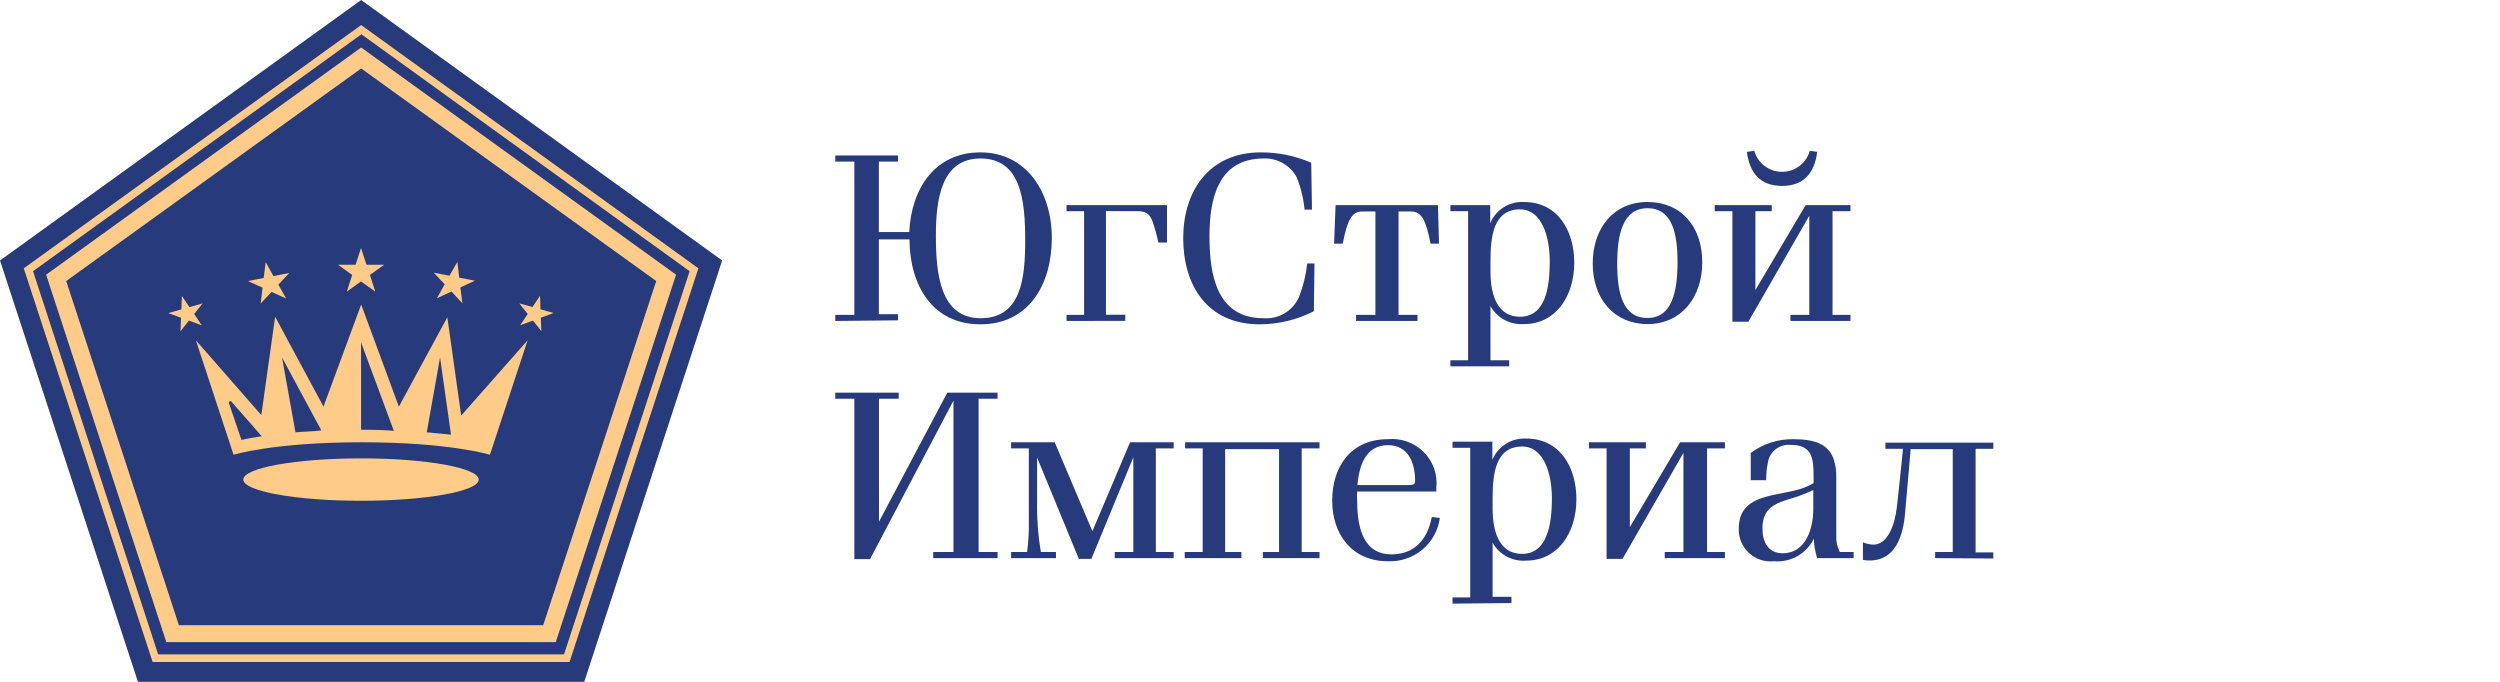 <svg width="297" height="81" viewBox="0 0 297 81" fill="none" xmlns="http://www.w3.org/2000/svg">
<path d="M99.229 38.13V37.404H101.497V19.198H99.229V18.472H106.69V19.198H104.407V27.568H108.019C108.272 22.338 111.108 18.102 116.48 18.102C121.852 18.102 124.956 22.709 124.956 28.279C124.956 33.849 122.181 38.529 116.48 38.529C110.779 38.529 108.078 33.923 108.048 28.442H104.407V37.33H106.69V38.056L99.229 38.13ZM121.793 28.575C121.793 23.924 121.345 18.828 116.495 18.828C111.884 18.828 111.182 23.524 111.182 28.012C111.182 32.5 111.69 37.804 116.495 37.804C121.3 37.804 121.793 33.108 121.793 28.575Z" fill="#263A7C"/>
<path d="M126.702 38.13V37.404H128.791V25.094H126.702V24.368H138.64V28.812H137.611C137.44 27.979 137.216 27.158 136.939 26.353C136.536 25.272 136.088 25.079 134.85 25.079H131.388V37.389H133.686V38.115L126.702 38.13Z" fill="#263A7C"/>
<path d="M156.086 36.974C154.095 37.988 151.892 38.521 149.654 38.529C143.342 38.529 140.566 33.804 140.566 28.294C140.566 22.783 143.551 18.102 149.803 18.102C151.857 18.097 153.89 18.516 155.773 19.331L155.862 24.901H154.982C154.857 23.579 154.54 22.282 154.042 21.05C153.664 20.354 153.097 19.777 152.406 19.385C151.715 18.992 150.927 18.799 150.132 18.828C144.67 18.828 143.685 23.657 143.685 28.101C143.685 32.545 144.506 37.804 150.087 37.804C150.972 37.875 151.857 37.669 152.617 37.215C153.377 36.76 153.975 36.08 154.325 35.271C154.826 33.996 155.152 32.661 155.295 31.301H156.161L156.086 36.974Z" fill="#263A7C"/>
<path d="M161.101 38.13V37.404H163.399V25.124H161.802C160.504 25.124 160.026 26.368 159.519 28.945H158.489L158.668 24.368H170.83L170.95 28.945H169.95C169.443 26.368 168.965 25.124 167.637 25.124H166.145V37.404H168.398V38.13H161.101Z" fill="#263A7C"/>
<path d="M172.307 43.522V42.796H174.411V25.094H172.307V24.368H177.038V26.531C177.356 25.744 177.913 25.077 178.634 24.622C179.355 24.168 180.2 23.949 181.051 23.998C185.096 23.998 187.022 27.464 187.022 31.197C187.022 35.211 184.812 38.5 181.051 38.5C180.252 38.56 179.452 38.391 178.745 38.013C178.039 37.635 177.456 37.064 177.068 36.367V42.796H179.29V43.522H172.307ZM177.068 32.204C177.068 35.463 178.112 37.626 180.574 37.626C183.559 37.626 184.111 34.278 184.111 31.049C184.111 28.086 183.156 24.872 180.574 24.872C177.41 24.872 177.068 28.101 177.068 31.049V32.204Z" fill="#263A7C"/>
<path d="M189.215 31.301C189.215 27.123 191.678 23.998 195.722 23.998C199.767 23.998 202.228 26.96 202.228 31.167C202.228 35.374 199.692 38.5 195.722 38.5C191.753 38.5 189.215 35.493 189.215 31.301ZM199.289 31.138C199.289 27.716 198.662 24.738 195.722 24.738C192.783 24.738 192.125 27.849 192.125 31.33C192.125 34.812 192.783 37.774 195.722 37.774C198.662 37.774 199.289 34.589 199.289 31.138Z" fill="#263A7C"/>
<path d="M212.705 38.13V37.404H214.944V25.627L207.706 38.219H205.81V25.094H203.706V24.368H210.482V25.094H208.542V34.456L214.511 24.368H219.839V25.094H217.705V37.404H219.839V38.13H212.705ZM215.884 18.043C215.57 20.546 214.286 22.087 211.719 22.087C209.154 22.087 207.871 20.605 207.527 18.043L208.408 17.91C208.603 18.628 209.033 19.263 209.63 19.715C210.225 20.168 210.954 20.413 211.706 20.413C212.455 20.413 213.185 20.168 213.781 19.715C214.376 19.263 214.807 18.628 215.004 17.91L215.884 18.043Z" fill="#263A7C"/>
<path d="M110.869 66.305V65.579H113.271V47.596L103.362 66.424H101.497V47.373H99.229V46.648H106.765V47.373H104.422V61.98L112.54 46.648H118.509V47.373H116.256V65.579H118.509V66.305H110.869Z" fill="#263A7C"/>
<path d="M132.433 66.305V65.579H134.641V54.321L129.657 66.394H128.165L123.21 54.365V59.461C123.169 61.51 123.318 63.558 123.658 65.579H125.449V66.305H120.121V65.579H122.016C122.184 64.322 122.254 63.054 122.225 61.787V53.269H120.121V52.543H125.299L129.776 63.105L134.253 52.543H139.432V53.269H137.313V65.579H139.432V66.305H132.433Z" fill="#263A7C"/>
<path d="M150.027 66.305V65.579H151.952V53.358H145.55V65.579H147.475V66.305H140.745V65.579H142.879V53.269H140.79V52.543H156.758V53.269H154.639V65.579H156.758V66.305H150.027Z" fill="#263A7C"/>
<path d="M171.054 61.535C170.857 63.006 170.112 64.35 168.965 65.302C167.818 66.254 166.354 66.744 164.861 66.675C160.593 66.675 158.265 63.446 158.265 59.491C158.265 55.299 160.593 52.173 164.89 52.173C165.671 52.1 166.458 52.201 167.195 52.468C167.931 52.734 168.599 53.16 169.149 53.715C169.699 54.269 170.118 54.938 170.375 55.673C170.632 56.409 170.721 57.192 170.636 57.965V58.395H161.234C161.204 58.774 161.204 59.156 161.234 59.535C161.234 63.165 162.234 65.861 165.293 65.861C167.89 65.861 169.561 64.261 170.099 61.417L171.054 61.535ZM167.323 57.624C167.98 57.624 168.114 57.491 168.114 57.15C168.114 55.047 167.353 52.884 164.89 52.884C162.428 52.884 161.488 54.987 161.264 57.624H167.323Z" fill="#263A7C"/>
<path d="M172.562 71.712V70.971H174.665V53.195H172.562V52.469H177.291V54.632C177.613 53.848 178.172 53.183 178.891 52.729C179.612 52.275 180.455 52.055 181.307 52.099C185.365 52.099 187.276 55.565 187.276 59.298C187.276 63.313 185.067 66.601 181.307 66.601C180.506 66.665 179.704 66.498 178.997 66.119C178.289 65.741 177.708 65.167 177.322 64.468V70.897H179.561V71.638L172.562 71.712ZM177.322 60.38C177.322 63.639 178.366 65.801 180.829 65.801C183.74 65.801 184.365 62.468 184.365 59.224C184.365 56.261 183.41 53.047 180.829 53.047C177.665 53.047 177.322 56.276 177.322 59.224V60.38Z" fill="#263A7C"/>
<path d="M197.77 66.305V65.579H199.993V53.802L192.756 66.394H190.861V53.269H188.771V52.543H195.531V53.269H193.622V62.631L199.59 52.543H204.918V53.269H202.798V65.579H204.918V66.305H197.77Z" fill="#263A7C"/>
<path d="M215.883 66.305C215.634 65.533 215.498 64.73 215.48 63.92V64.009C215.055 64.878 214.373 65.599 213.525 66.075C212.678 66.551 211.704 66.76 210.735 66.675C210.196 66.731 209.65 66.671 209.137 66.499C208.624 66.327 208.153 66.048 207.758 65.68C207.364 65.311 207.053 64.863 206.849 64.365C206.643 63.867 206.548 63.331 206.57 62.794C206.57 58.972 210.227 59.002 213.197 58.276C213.989 58.102 214.749 57.807 215.451 57.402V56.498C215.451 54.425 215.255 52.854 212.763 52.854C212.187 52.791 211.605 52.929 211.121 53.246C210.636 53.562 210.278 54.037 210.108 54.587C209.909 55.392 209.814 56.218 209.824 57.046H207.988V53.802C209.435 52.739 211.187 52.167 212.988 52.173C215.689 52.173 217.151 52.795 217.809 54.454C218.064 55.197 218.181 55.98 218.15 56.765V63.579C218.108 64.271 218.252 64.961 218.569 65.579H220.211V66.305H215.883ZM215.42 58.217C214.793 58.514 214.15 58.776 213.496 59.002C211.376 59.683 209.377 59.994 209.377 62.764C209.377 64.424 210.077 65.727 211.779 65.727C214.555 65.727 215.42 62.764 215.42 60.439V58.217Z" fill="#263A7C"/>
<path d="M229.896 66.305V65.579H231.986V53.358H226.988L226.33 60.913C226.107 63.579 225.226 66.587 222.107 66.587C221.842 66.595 221.575 66.57 221.316 66.513V64.424C221.702 64.592 222.117 64.688 222.54 64.705C224.286 64.705 225.107 62.32 225.345 60.261C225.583 58.202 225.852 55.624 226.076 53.314H223.987V52.588H236.807V53.314H234.702V65.624H236.807V66.349L229.896 66.305Z" fill="#263A7C"/>
<path d="M16.386 81L0 30.945L42.904 0L85.793 30.945L69.408 81H16.386Z" fill="#263A7C"/>
<path d="M66.022 76.289H19.76L5.479 32.634L42.906 5.644L80.318 32.634L66.022 76.289ZM21.252 74.275H64.53L77.96 33.389L42.906 8.133L7.866 33.389L21.252 74.275Z" fill="#FECB88"/>
<path d="M42.889 59.491C50.611 59.491 56.872 58.364 56.872 56.973C56.872 55.582 50.611 54.454 42.889 54.454C35.166 54.454 28.906 55.582 28.906 56.973C28.906 58.364 35.166 59.491 42.889 59.491Z" fill="#FECB88"/>
<path d="M54.787 49.373L53.145 37.686L47.385 48.307L42.908 36.175L38.431 48.307L32.685 37.626L31.044 49.314L23.269 40.426L27.746 54.025C27.746 54.025 32.491 52.543 42.967 52.543C53.444 52.543 58.204 54.025 58.204 54.025L62.681 40.426L54.787 49.373ZM28.686 52.262L27.194 47.892C27.182 47.854 27.183 47.813 27.197 47.776C27.211 47.739 27.238 47.707 27.273 47.687C27.307 47.666 27.347 47.658 27.387 47.663C27.427 47.668 27.464 47.686 27.492 47.714L31.089 51.818C30.094 51.975 29.293 52.124 28.686 52.262ZM35.103 51.358L33.506 42.47L38.177 51.136C37.058 51.27 36.043 51.27 35.103 51.358ZM42.893 51.047V40.678L46.788 51.181C45.594 51.077 44.296 51.047 42.893 51.047ZM50.698 51.358L52.279 42.47L53.578 51.64C52.727 51.551 51.757 51.447 50.698 51.358Z" fill="#FECB88"/>
<path d="M42.887 29.464L43.543 31.449H45.633L43.946 32.664L44.588 34.649L42.887 33.434L41.2 34.649L41.842 32.664L40.156 31.449H42.245L42.887 29.464Z" fill="#FECB88"/>
<path d="M31.563 31.138L32.488 32.797L34.368 32.427L33.07 33.819L33.995 35.464L32.264 34.678L30.966 36.056L31.19 34.175L29.459 33.39L31.324 33.019L31.563 31.138Z" fill="#FECB88"/>
<path d="M54.335 31.108L53.395 32.753L51.529 32.397L52.828 33.775L51.903 35.434L53.634 34.634L54.932 36.026L54.693 34.145L56.424 33.345L54.559 32.99L54.335 31.108Z" fill="#FECB88"/>
<path d="M21.609 35.152L22.504 36.486L24.071 36.041L23.072 37.3L23.967 38.648L22.445 38.085L21.445 39.359L21.505 37.745L19.982 37.197L21.549 36.752L21.609 35.152Z" fill="#FECB88"/>
<path d="M64.154 35.138L63.259 36.471L61.692 36.041L62.692 37.3L61.797 38.634L63.319 38.086L64.319 39.345L64.244 37.745L65.766 37.182L64.214 36.752L64.154 35.138Z" fill="#FECB88"/>
<path d="M67.662 78.645H18.132L2.821 31.879L42.904 2.977L82.973 31.879L82.868 32.19L67.662 78.645ZM18.788 77.741H67.005L81.928 32.219L42.934 4.074L3.925 32.219L18.788 77.741Z" fill="#FECB88"/>
</svg>
